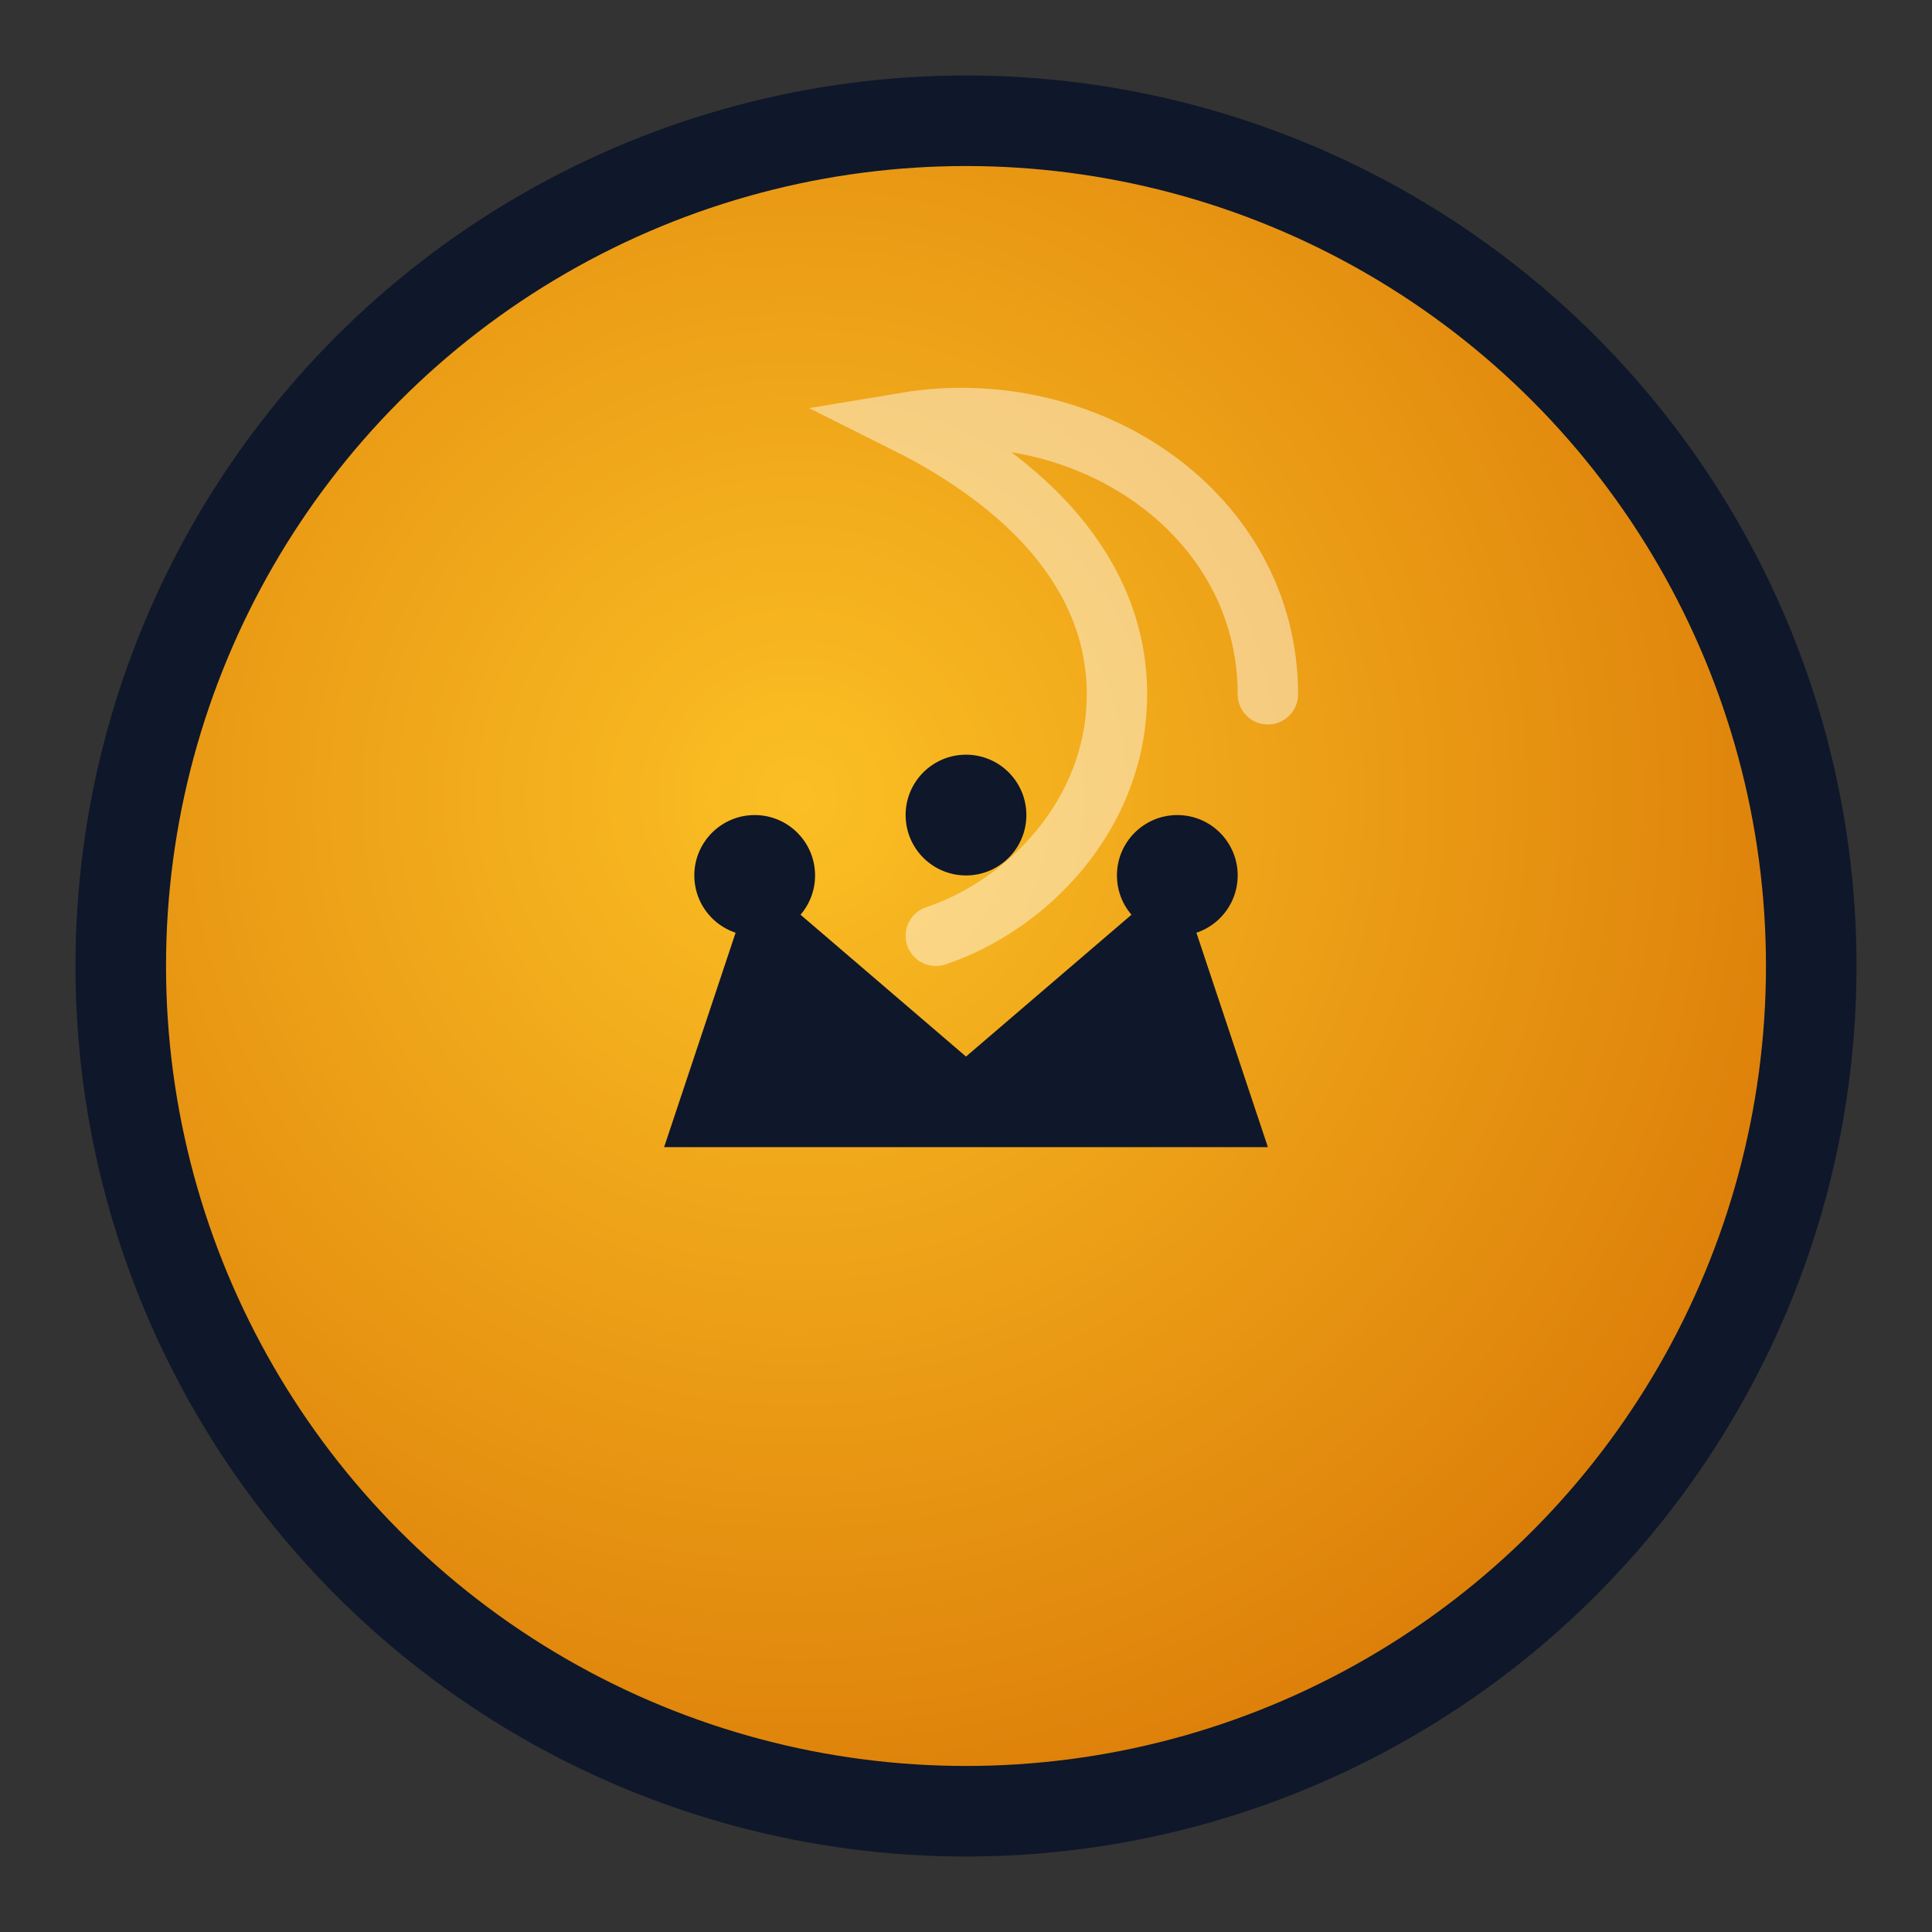 <svg xmlns="http://www.w3.org/2000/svg" viewBox="0 0 128 128">
  <rect x="0" y="0" width="128" height="128" fill="#333333" stroke="none"/>
  <style>
    :root{--gold1:#fbbf24; --gold2:#d97706; --stroke:#0f172a; --shine:#fff;}
  </style>
  <defs>
    <radialGradient id="coinCrownGrad" cx="40%" cy="40%" r="70%">
      <stop offset="0%" stop-color="#fbbf24"/><stop offset="100%" stop-color="#d97706"/>
    </radialGradient>
  </defs>
  <circle cx="64" cy="64" r="56" fill="url(#coinCrownGrad)" stroke="#0f172a" stroke-width="6"/>
  <!-- Crown emblem -->
  <path d="M44 76h40l-6-18-14 12-14-12-6 18z" fill="#0f172a"/>
  <circle cx="50" cy="58" r="4" fill="#0f172a"/>
  <circle cx="64" cy="54" r="4" fill="#0f172a"/>
  <circle cx="78" cy="58" r="4" fill="#0f172a"/>
  <path d="M84 46c0-12-12-20-24-18 8 4 14 10 14 18 0 8-6 14-12 16" fill="none" stroke="#fff" stroke-width="4" opacity="0.45" stroke-linecap="round"/>
</svg>
